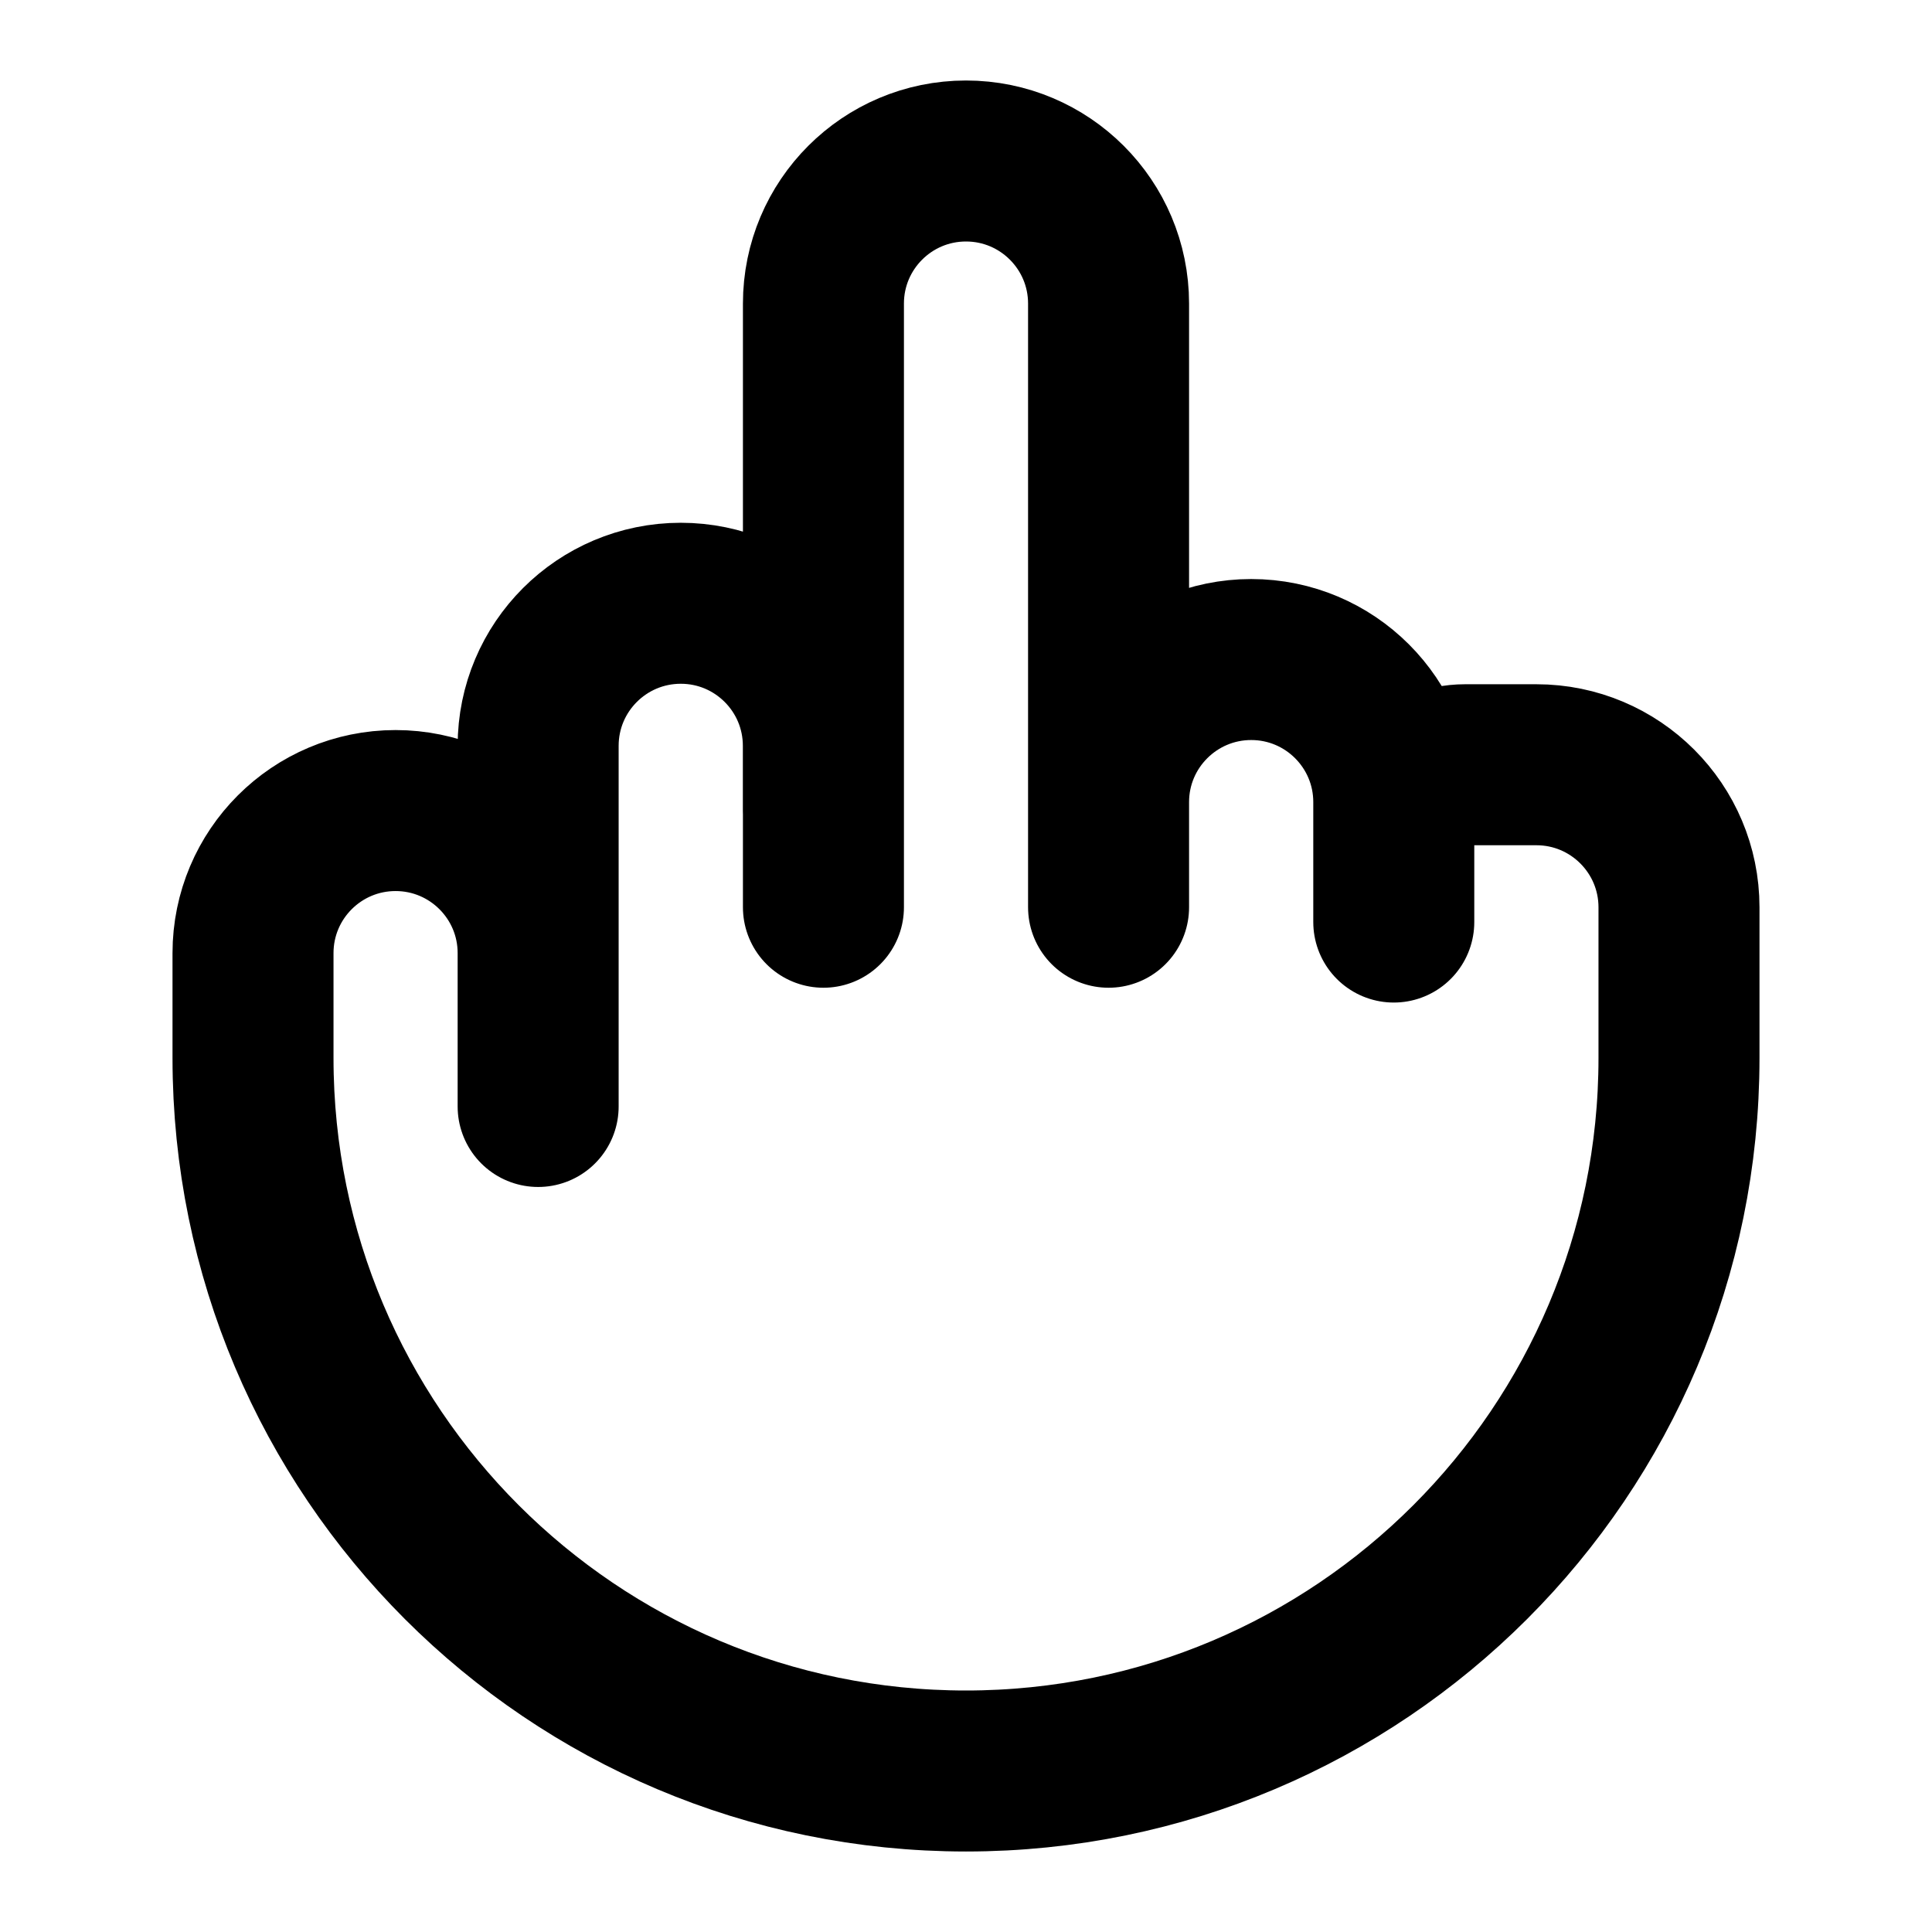 <svg width="24" height="24" viewBox="0 0 24 24" fill="none" xmlns="http://www.w3.org/2000/svg">
<path d="M20.857 13V13.143C20.857 18.035 16.891 22 12 22C7.108 22 3.143 18.035 3.143 13.143V11.84C3.143 10.862 3.936 10.069 4.914 10.069C5.892 10.069 6.685 10.862 6.685 11.84V13M10.228 10.074V9.265C10.228 8.287 9.435 7.494 8.457 7.494C7.478 7.494 6.685 8.287 6.685 9.265V13.745M13.771 11.27V3.771C13.771 2.793 12.978 2 12 2C11.022 2 10.229 2.793 10.229 3.771V11.27M17.314 11.454V9.964C17.314 8.986 16.521 8.193 15.543 8.193C14.565 8.193 13.771 8.986 13.771 9.964V10.633M20.857 13.059V11.271C20.857 10.293 20.064 9.5 19.086 9.5H18.199C17.71 9.5 17.314 9.896 17.314 10.384" stroke="currentColor" stroke-width="2" stroke-linecap="round" stroke-linejoin="round"/>
</svg>
